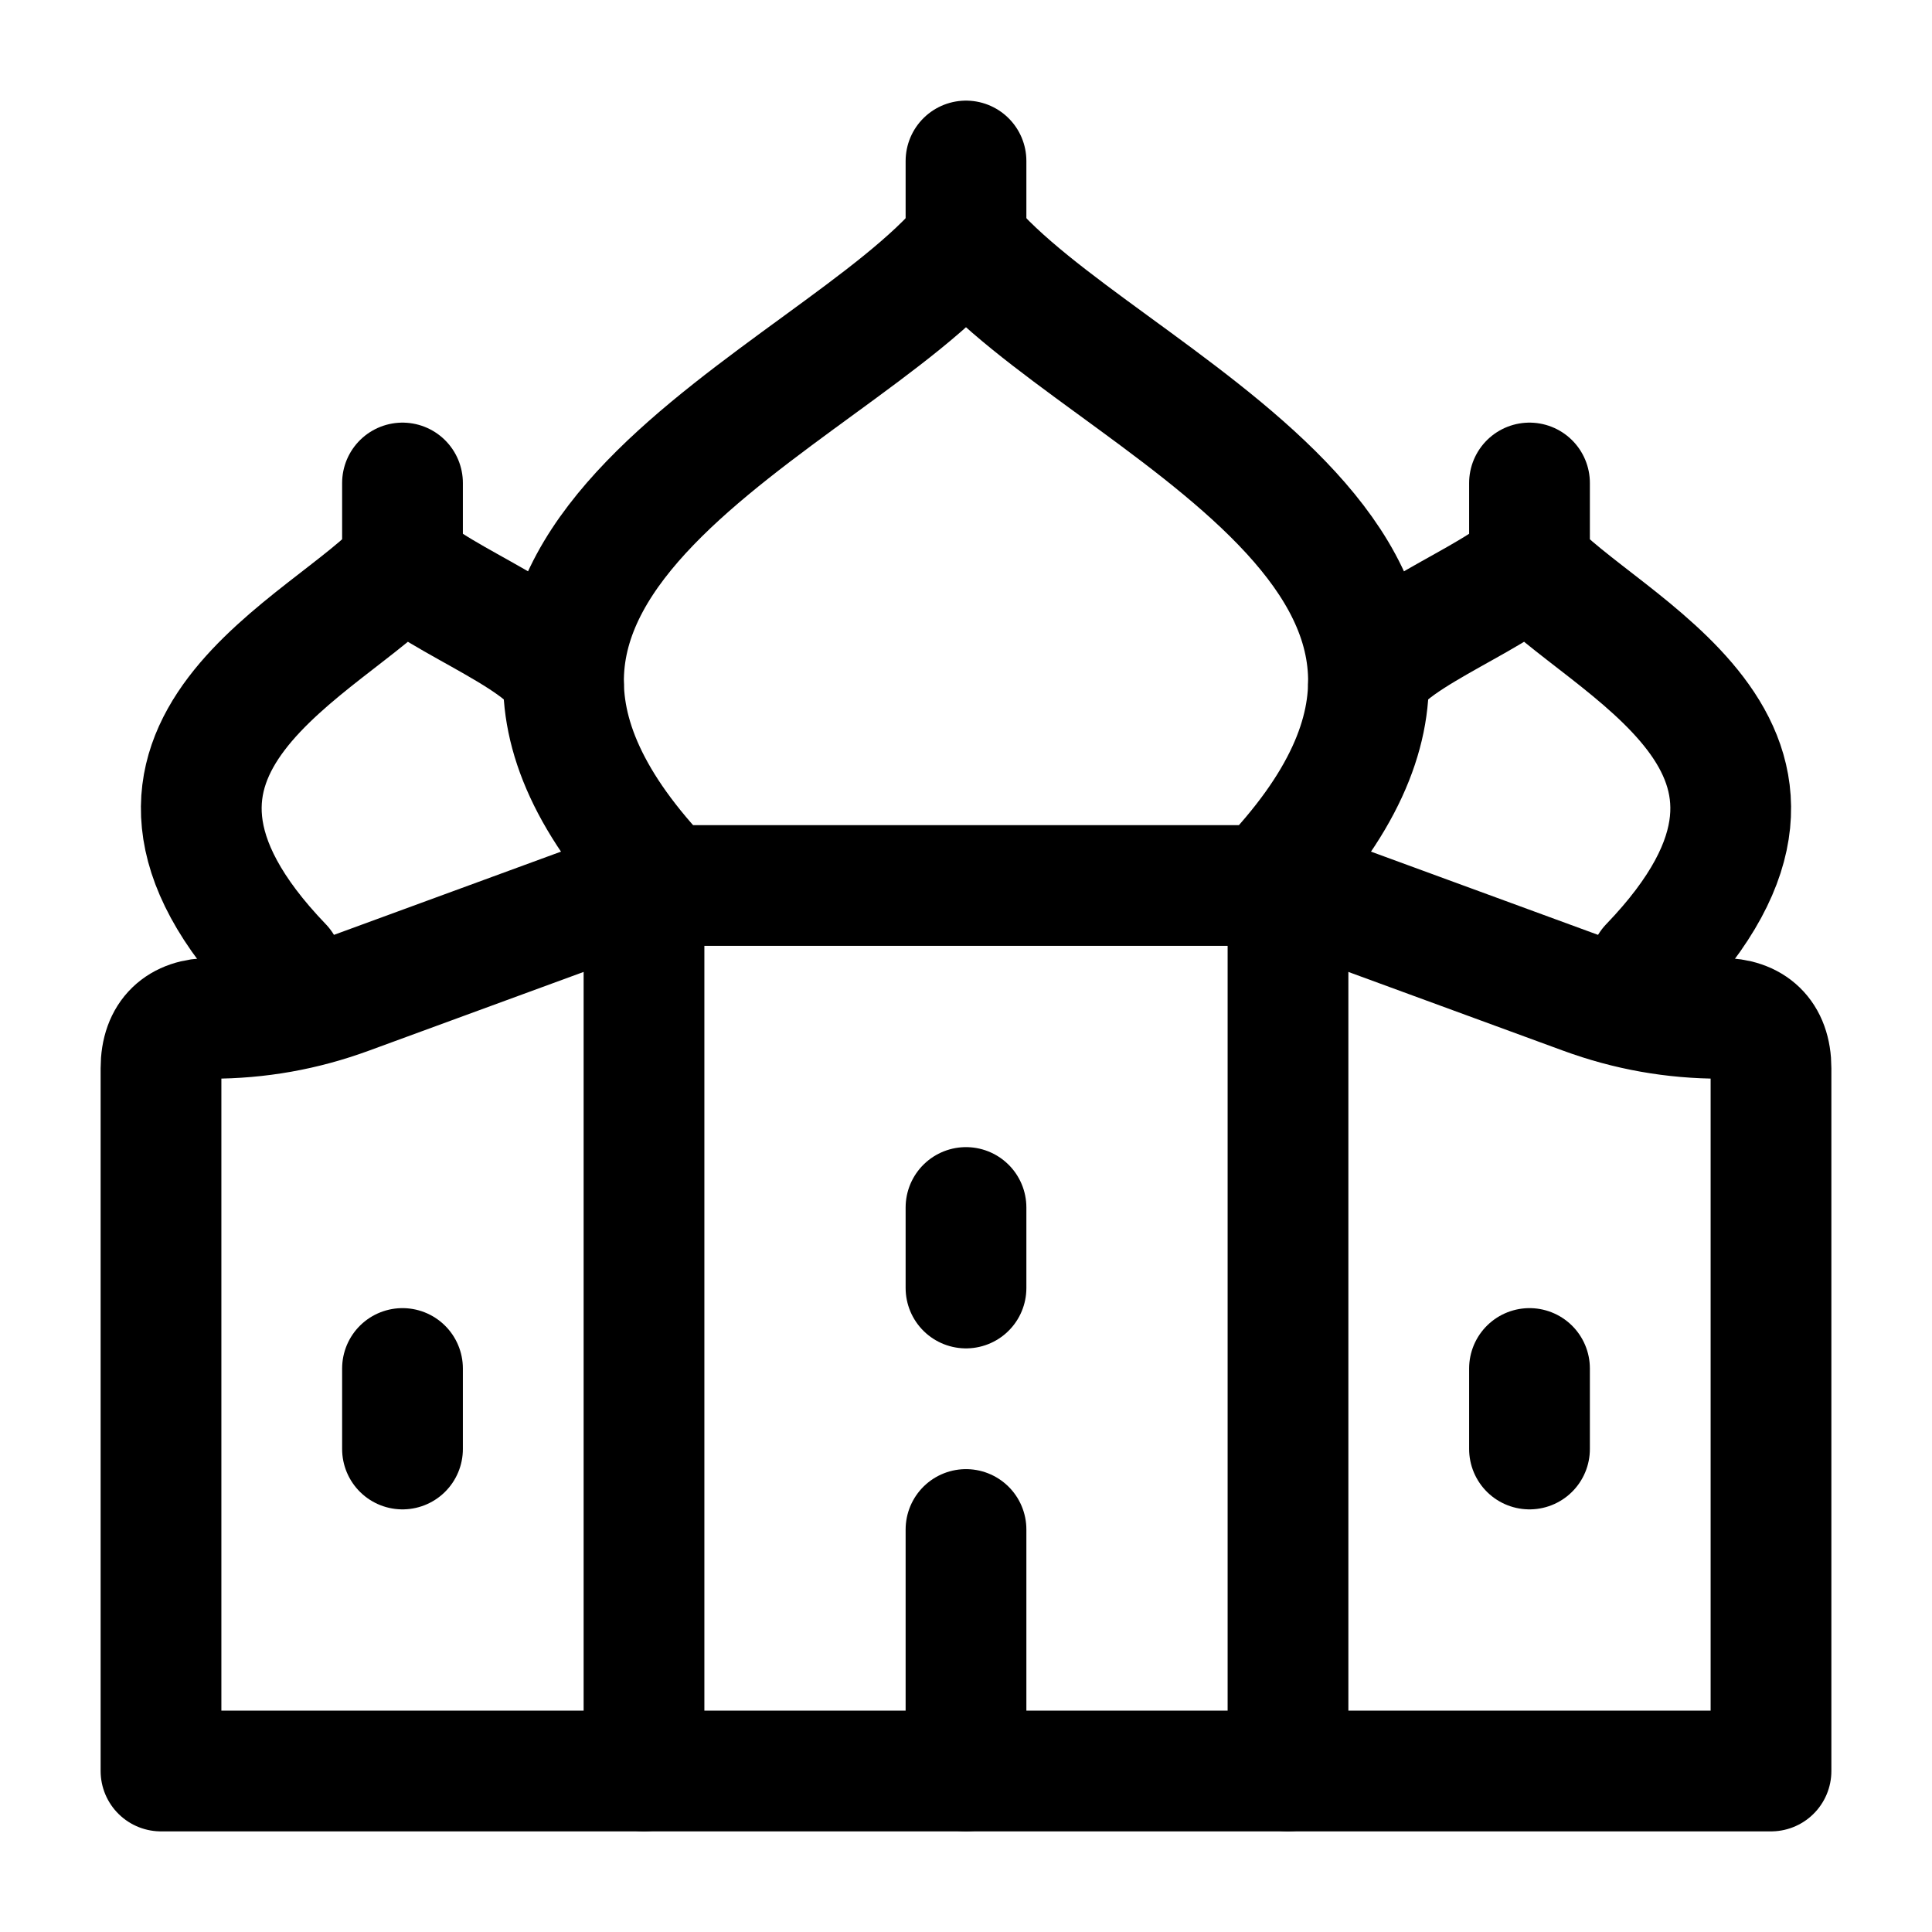 <svg width="24" height="24" viewBox="0 0 24 24" fill="none" xmlns="http://www.w3.org/2000/svg">
    <path d="M16 22V11M8 11V22" stroke="currentColor" stroke-width="1.5" stroke-linecap="round" stroke-linejoin="round"/>
    <path d="M8.281 11C4.425 7 10.347 5 12 3C13.653 5 19.575 7 15.719 11H8.281Z" stroke="currentColor" stroke-width="1.5" stroke-linecap="round" stroke-linejoin="round"/>
    <path d="M20.494 12C23.115 9.273 19.888 8.033 18.986 7C18.604 7.438 17 8 17 8.5M19 7V6" stroke="currentColor" stroke-width="1.5" stroke-linecap="round" stroke-linejoin="round"/>
    <path d="M12 3V2" stroke="currentColor" stroke-width="1.5" stroke-linecap="round"/>
    <path d="M3.506 12C0.885 9.273 4.112 8.033 5.014 7C5.396 7.438 7 8 7 8.5M5 7V6" stroke="currentColor" stroke-width="1.5" stroke-linecap="round" stroke-linejoin="round"/>
    <path d="M8 11L4.326 12.347C3.773 12.55 3.212 12.65 2.62 12.65C2.235 12.65 2 12.858 2 13.27V22H22V13.27C22 12.858 21.765 12.65 21.38 12.65C20.788 12.65 20.227 12.55 19.674 12.347L16 11" stroke="currentColor" stroke-width="1.5" stroke-linecap="round" stroke-linejoin="round"/>
    <path d="M19 18L19 17" stroke="currentColor" stroke-width="1.5" stroke-linecap="round"/>
    <path d="M12 22L12 19" stroke="currentColor" stroke-width="1.5" stroke-linecap="round"/>
    <path d="M5 18L5 17" stroke="currentColor" stroke-width="1.5" stroke-linecap="round"/>
    <path d="M12 16L12 15" stroke="currentColor" stroke-width="1.5" stroke-linecap="round"/>
</svg>
